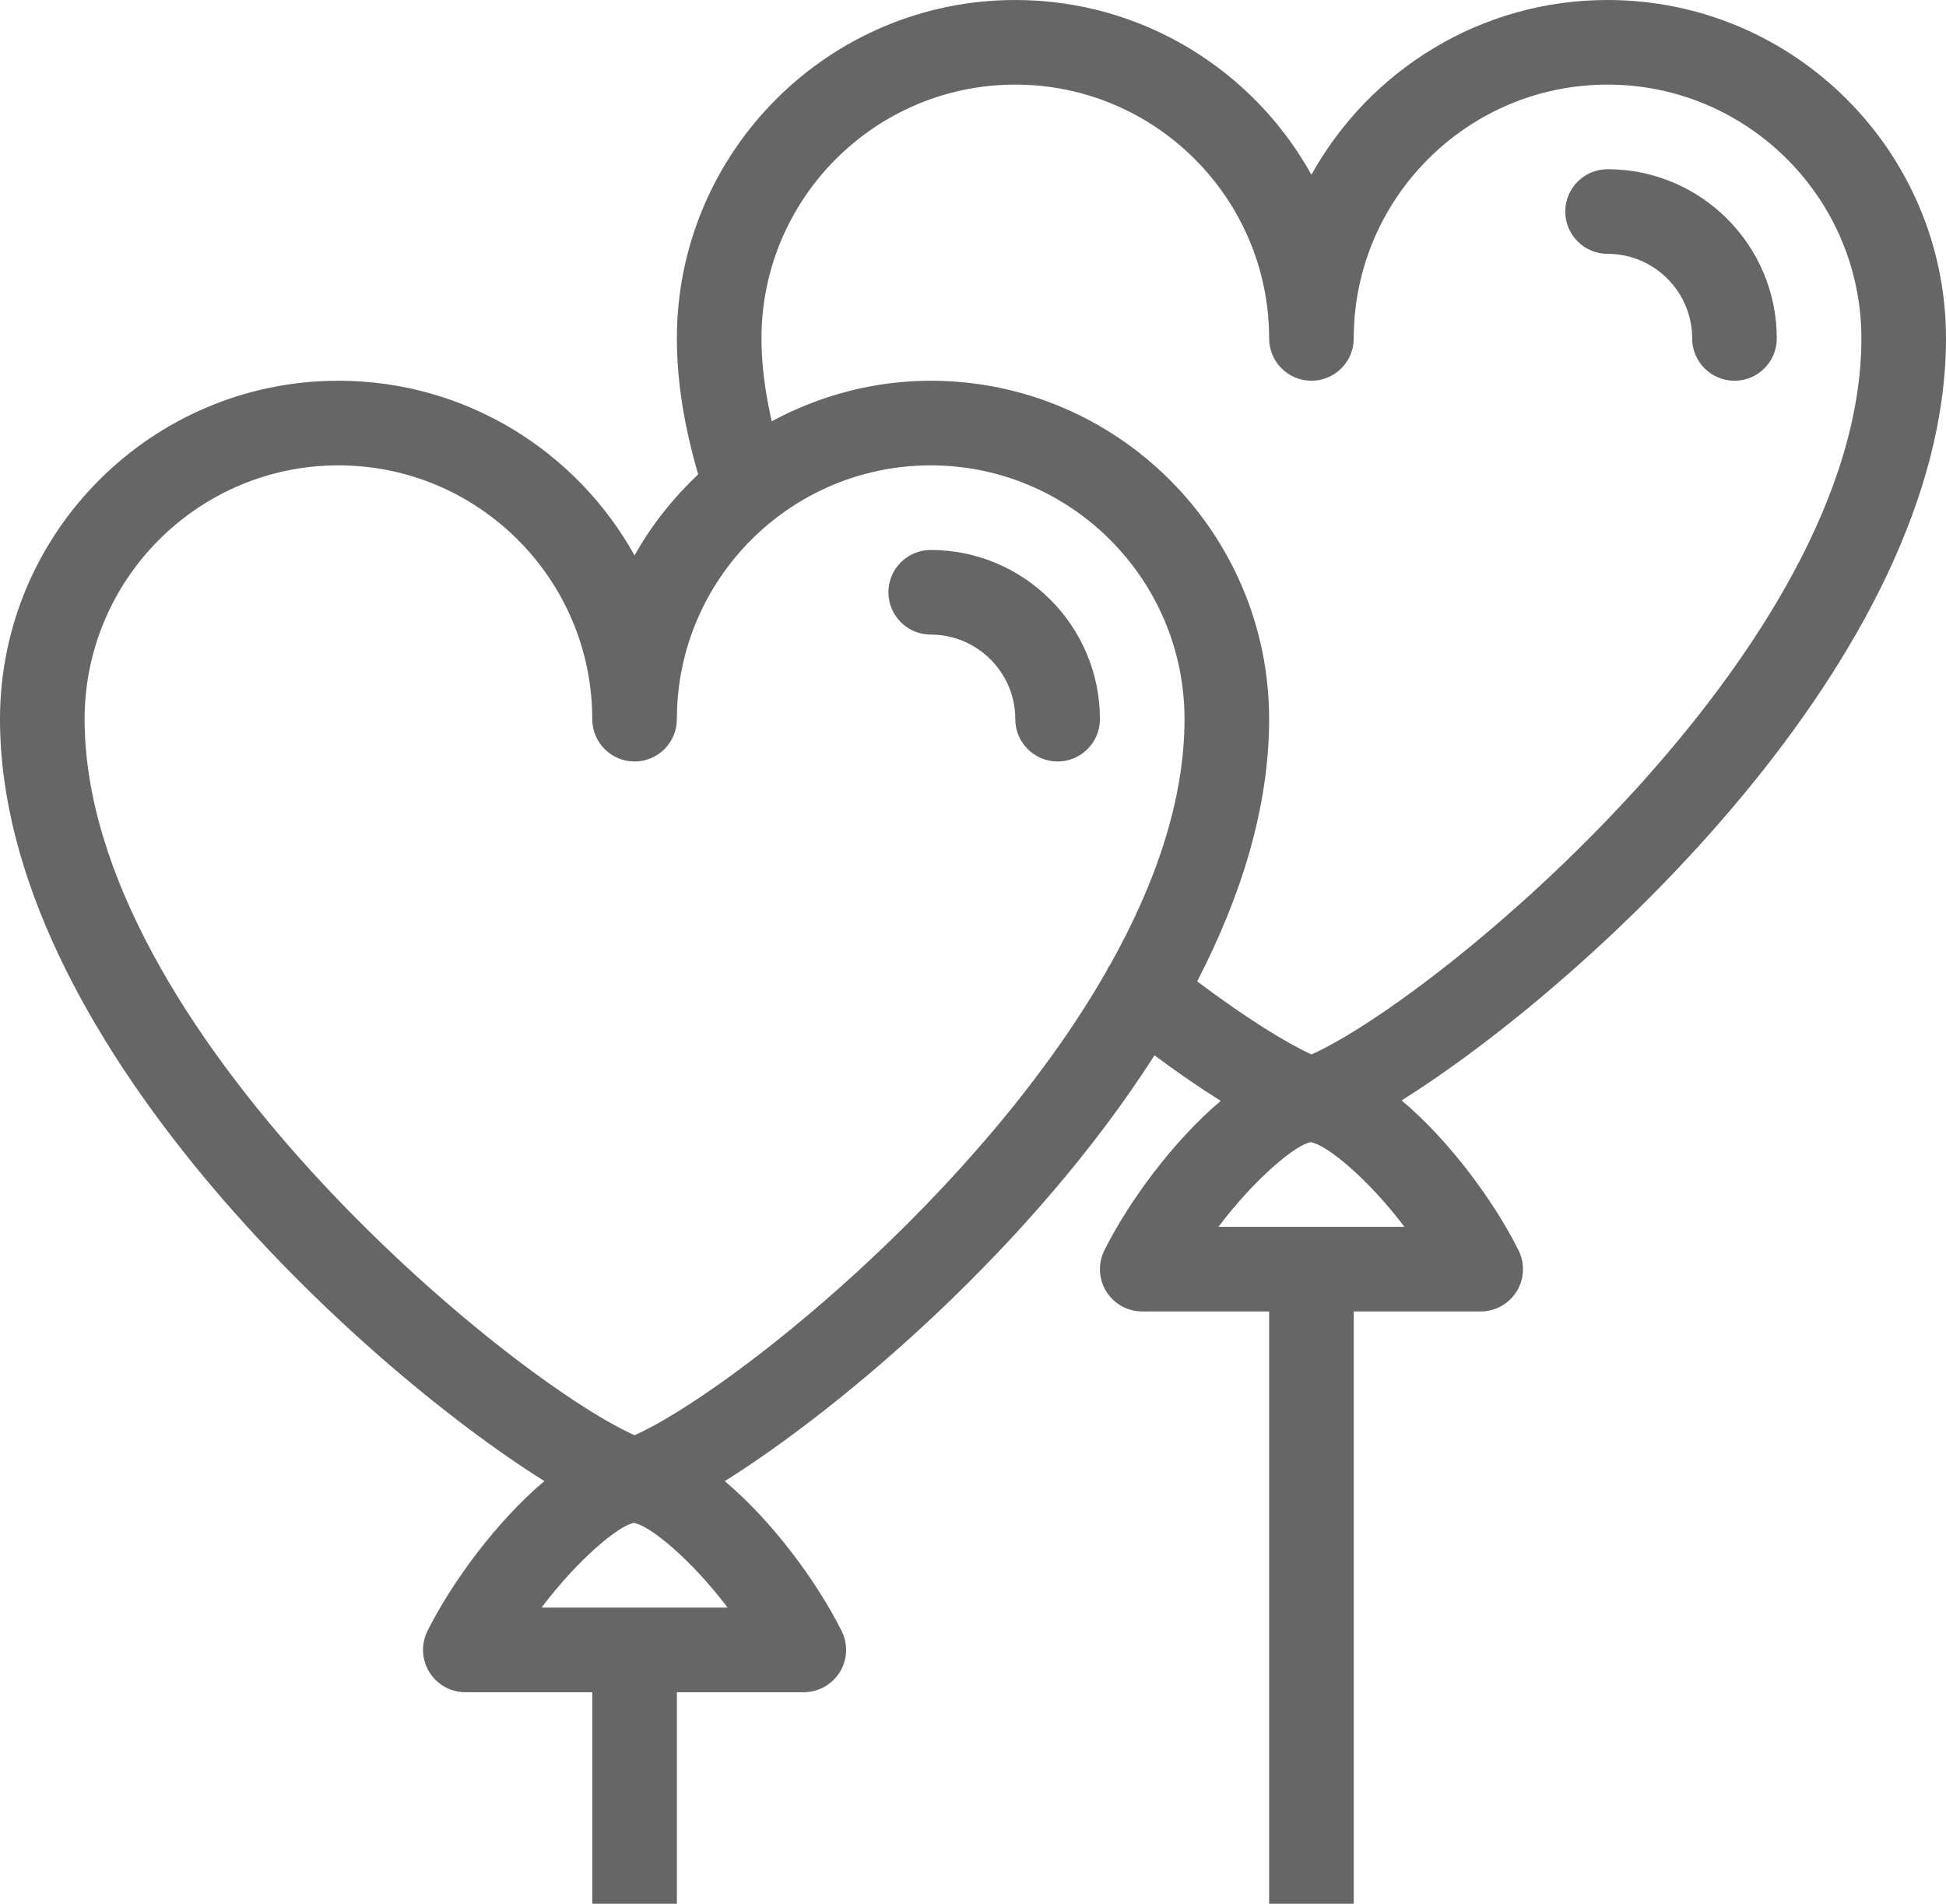 <?xml version="1.0" encoding="UTF-8" standalone="no"?>
<svg
   version="1.1"
   x="0px"
   y="0px"
   viewBox="0 0 46 45"
   xml:space="preserve"
   id="svg617"
   sodipodi:docname="couples-ok.svg"
   width="46"
   height="45"
   inkscape:version="1.2.2 (b0a8486541, 2022-12-01)"
   xmlns:inkscape="http://www.inkscape.org/namespaces/inkscape"
   xmlns:sodipodi="http://sodipodi.sourceforge.net/DTD/sodipodi-0.dtd"
   xmlns="http://www.w3.org/2000/svg"
   xmlns:svg="http://www.w3.org/2000/svg"><defs
     id="defs621" /><sodipodi:namedview
     id="namedview619"
     pagecolor="#ffffff"
     bordercolor="#000000"
     borderopacity="0.25"
     inkscape:showpageshadow="2"
     inkscape:pageopacity="0.0"
     inkscape:pagecheckerboard="0"
     inkscape:deskcolor="#d1d1d1"
     showgrid="false"
     inkscape:zoom="13.566667"
     inkscape:cx="22.997543"
     inkscape:cy="21.081081"
     inkscape:window-width="1860"
     inkscape:window-height="1012"
     inkscape:window-x="0"
     inkscape:window-y="0"
     inkscape:window-maximized="1"
     inkscape:current-layer="svg617" /><path
     d="M 46,8 C 46,3.589 42.411,0 38,0 34.992,0 32.366,1.669 31,4.13 29.634,1.669 27.008,0 24,0 c -4.411,0 -8,3.589 -8,8 0,1.017 0.176,2.097 0.504,3.212 C 15.913,11.773 15.398,12.412 15,13.13 13.634,10.669 11.008,9 8,9 3.589,9 0,12.589 0,17 c 0,7.498 8.497,15.273 12.868,18.01 -1.123,0.945 -2.181,2.379 -2.763,3.542 -0.155,0.31 -0.138,0.678 0.044,0.973 C 10.332,39.82 10.653,40 11,40 h 3 v 5 h 2 v -5 h 3 c 0.347,0 0.668,-0.18 0.851,-0.474 0.182,-0.295 0.199,-0.663 0.044,-0.973 -0.582,-1.164 -1.639,-2.598 -2.763,-3.542 2.8,-1.754 7.289,-5.573 10.158,-10.065 0.553,0.41 1.08,0.773 1.566,1.076 -1.119,0.945 -2.17,2.372 -2.75,3.532 -0.155,0.31 -0.138,0.678 0.044,0.973 C 26.332,30.82 26.653,31 27,31 h 3 v 14 h 2 V 31 h 3 c 0.347,0 0.668,-0.18 0.851,-0.474 0.182,-0.295 0.199,-0.663 0.044,-0.973 C 35.313,28.389 34.256,26.955 33.132,26.011 37.503,23.273 46,15.498 46,8 Z M 17.199,38 h -4.398 c 0.864,-1.146 1.834,-1.947 2.18,-2.001 0.373,0.054 1.351,0.855 2.218,2.001 z m 9.029,-15.172 c -0.003,0.004 -0.008,0.006 -0.012,0.01 -0.029,0.036 -0.038,0.08 -0.061,0.119 C 23.128,28.251 17.217,32.929 15,33.926 11.965,32.561 2,24.3 2,17 c 0,-3.309 2.691,-6 6,-6 3.309,0 6,2.691 6,6 0,0.552 0.448,1 1,1 0.552,0 1,-0.448 1,-1 0,-3.309 2.691,-6 6,-6 3.309,0 6,2.691 6,6 0,1.924 -0.696,3.915 -1.772,5.828 z M 33.199,29 h -4.398 c 0.864,-1.146 1.834,-1.947 2.18,-2.001 0.373,0.054 1.351,0.855 2.218,2.001 z M 31.002,24.925 C 30.435,24.666 29.494,24.096 28.299,23.197 29.34,21.185 30,19.082 30,17 30,12.589 26.411,9 22,9 20.639,9 19.365,9.356 18.242,9.958 18.087,9.277 18,8.62 18,8 c 0,-3.309 2.691,-6 6,-6 3.309,0 6,2.691 6,6 0,0.552 0.448,1 1,1 0.552,0 1,-0.448 1,-1 0,-3.309 2.691,-6 6,-6 3.309,0 6,2.691 6,6 0,7.298 -9.96,15.557 -12.998,16.925 z M 26,17 c 0,0.552 -0.448,1 -1,1 -0.552,0 -1,-0.448 -1,-1 0,-1.103 -0.897,-2 -2,-2 -0.552,0 -1,-0.448 -1,-1 0,-0.552 0.448,-1 1,-1 2.206,0 4,1.794 4,4 z M 42,8 C 42,8.552 41.552,9 41,9 40.448,9 40,8.552 40,8 40,6.897 39.103,6 38,6 37.448,6 37,5.552 37,5 c 0,-0.552 0.448,-1 1,-1 2.206,0 4,1.794 4,4 z"
     id="path611"
     style="fill:#666666" /></svg>
